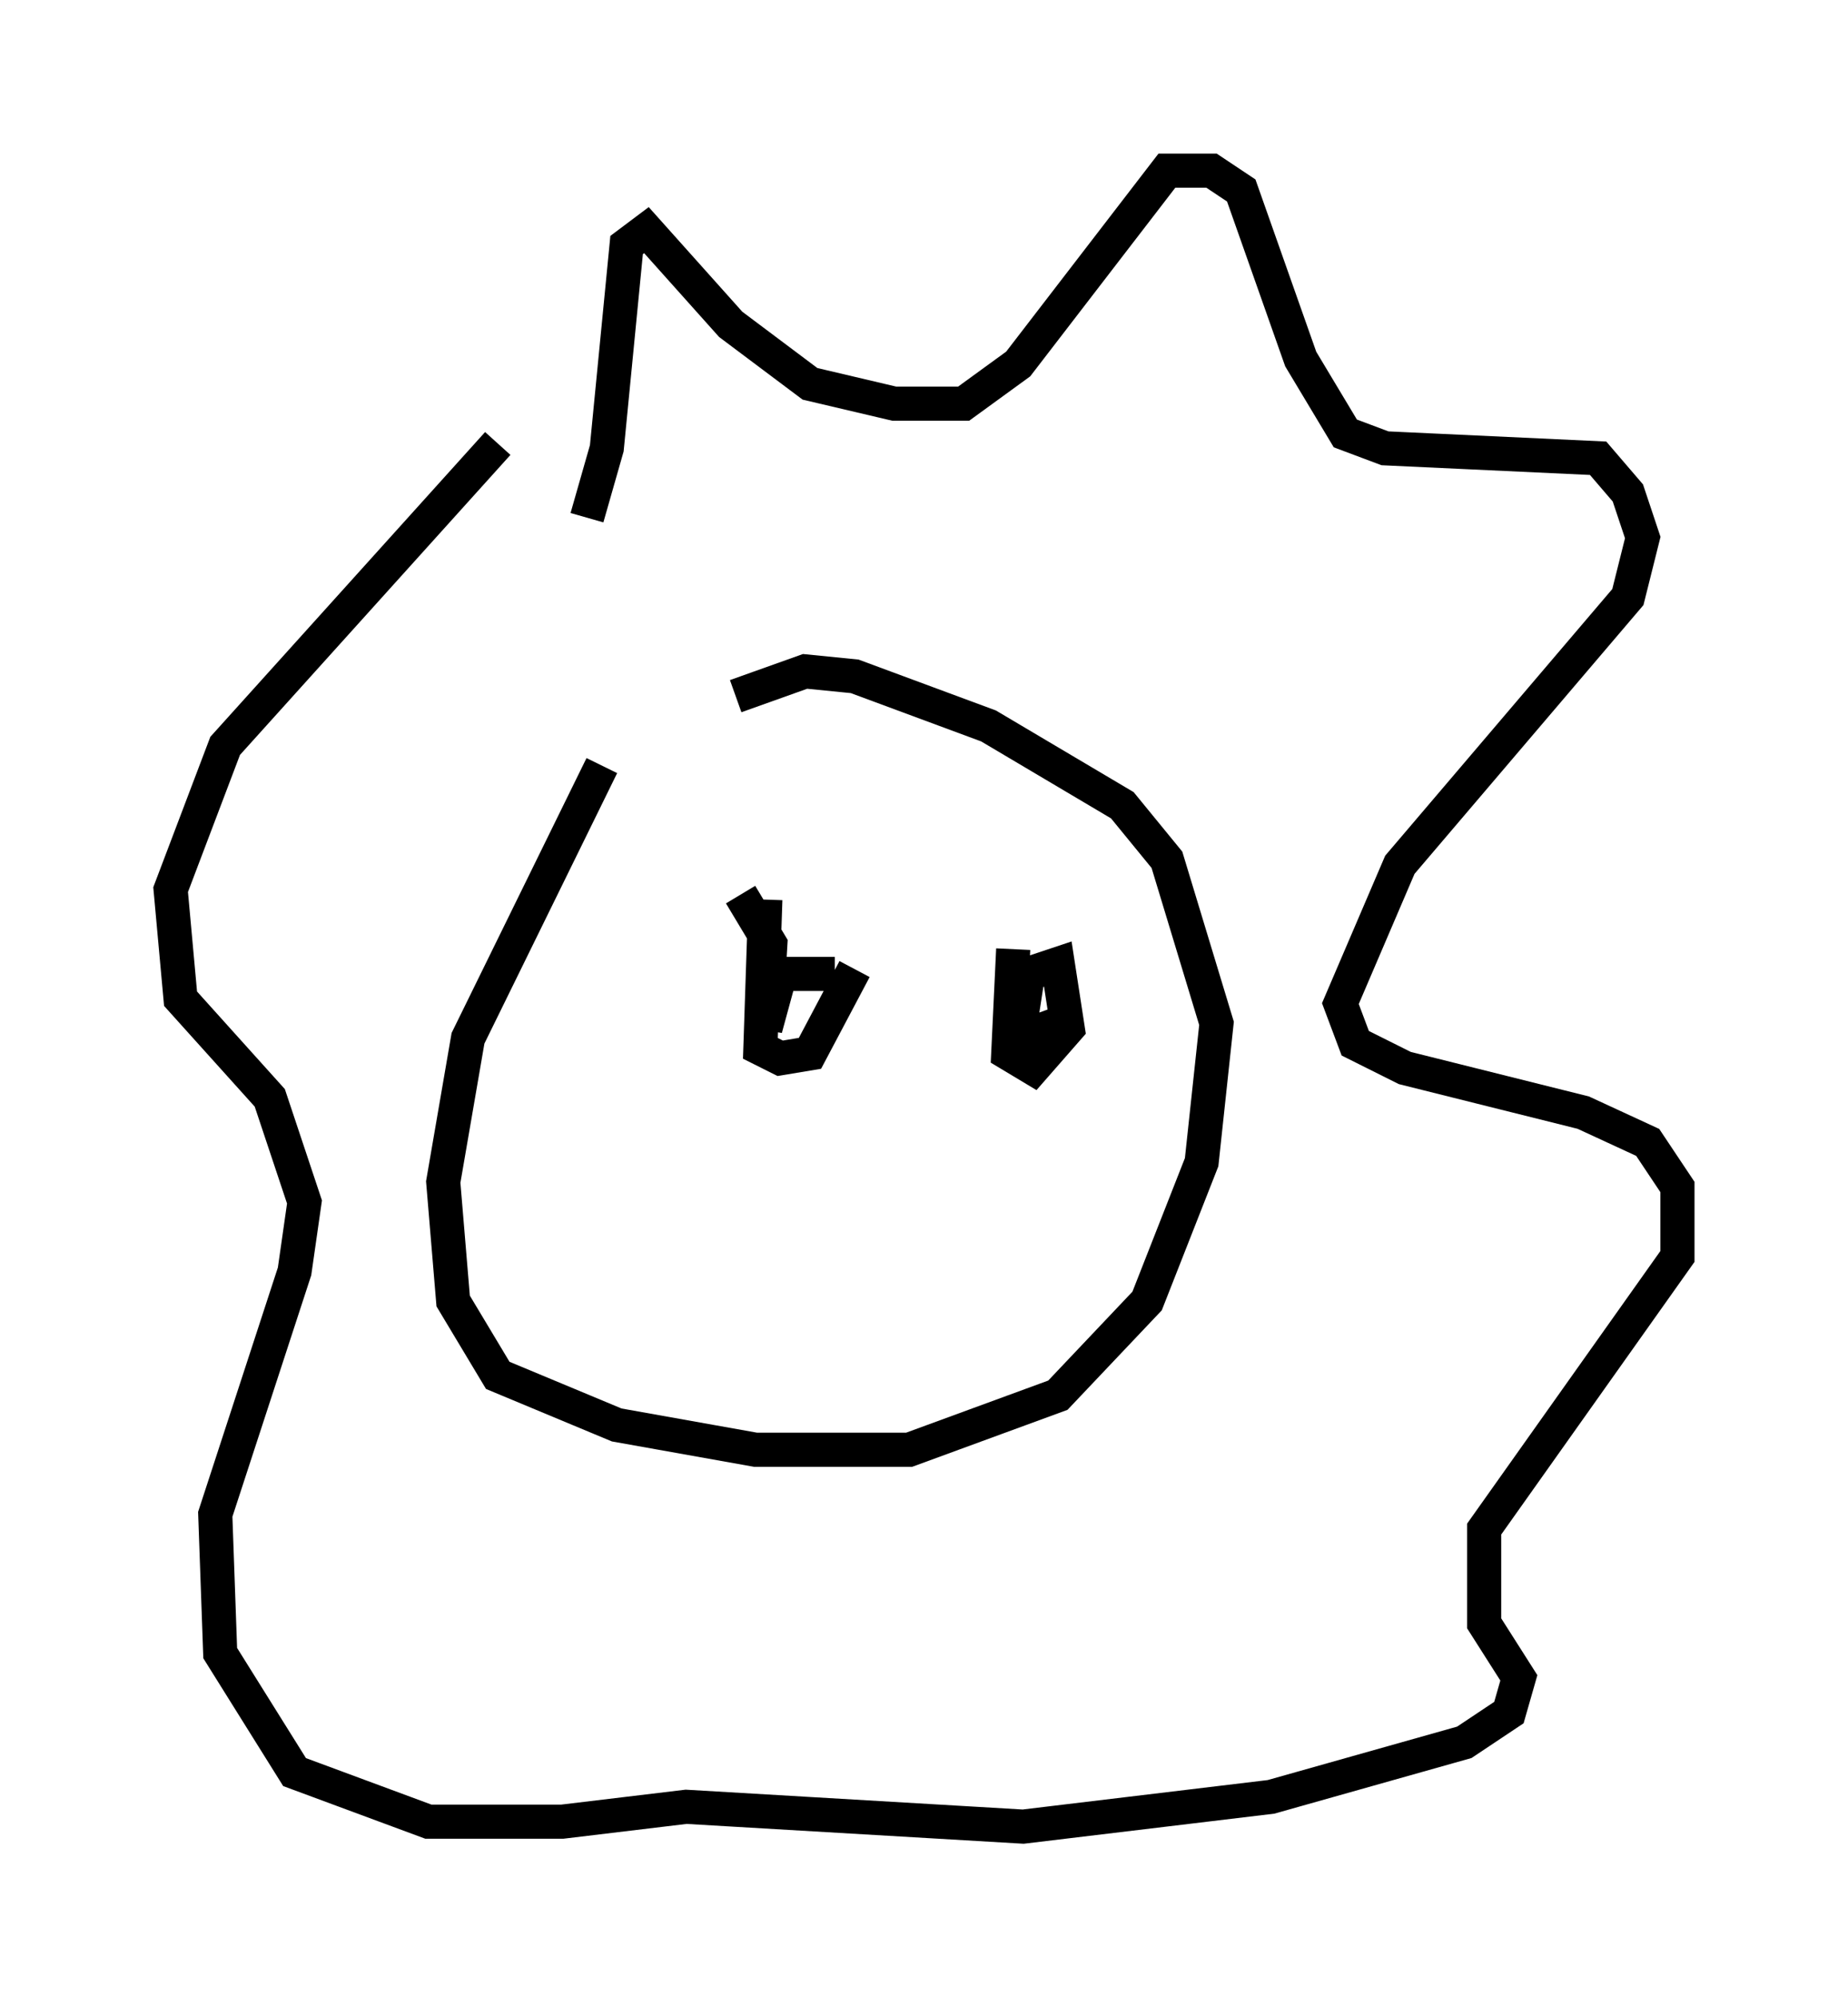 <?xml version="1.0" encoding="utf-8" ?>
<svg baseProfile="full" height="58.514" version="1.1" width="54.156" xmlns="http://www.w3.org/2000/svg" xmlns:ev="http://www.w3.org/2001/xml-events" xmlns:xlink="http://www.w3.org/1999/xlink"><defs /><rect fill="white" height="58.514" width="54.156" x="0" y="0" /><path d="M20.687, 19.235 m-3.05, 3.196 l-3.922, 7.989 -0.726, 4.212 l0.291, 3.486 1.307, 2.179 l3.486, 1.453 4.067, 0.726 l4.503, 0.0 4.358, -1.598 l2.615, -2.76 1.598, -4.067 l0.436, -4.067 -1.453, -4.793 l-1.307, -1.598 -3.922, -2.324 l-3.922, -1.453 -1.453, -0.145 l-2.034, 0.726 m-4.358, -5.229 l0.581, -2.034 0.581, -5.955 l0.581, -0.436 2.469, 2.76 l2.324, 1.743 2.469, 0.581 l2.034, 0.0 1.598, -1.162 l4.358, -5.665 1.307, 0.0 l0.872, 0.581 1.743, 4.939 l1.307, 2.179 1.162, 0.436 l6.246, 0.291 0.872, 1.017 l0.436, 1.307 -0.436, 1.743 l-6.682, 7.844 -1.743, 4.067 l0.436, 1.162 1.453, 0.726 l5.229, 1.307 1.888, 0.872 l0.872, 1.307 0.0, 2.034 l-5.665, 7.989 0.0, 2.76 l1.017, 1.598 -0.291, 1.017 l-1.307, 0.872 -5.665, 1.598 l-7.263, 0.872 -9.877, -0.581 l-3.631, 0.436 -3.922, 0.0 l-3.922, -1.453 -2.179, -3.486 l-0.145, -4.067 2.324, -7.117 l0.291, -2.034 -1.017, -3.05 l-2.615, -2.905 -0.291, -3.196 l1.598, -4.212 7.989, -8.86 m9.877, 15.542 l-1.598, 0.0 -0.436, 1.598 l0.145, -2.469 -0.872, -1.453 m7.989, 1.598 l-0.145, 3.05 0.726, 0.436 l1.017, -1.162 -0.291, -1.888 l-0.872, 0.291 -0.291, 1.888 l1.598, -0.581 m-9.006, -3.486 l-0.145, 4.358 0.581, 0.291 l0.872, -0.145 1.307, -2.469 " fill="none" stroke="black" stroke-width="1" /></svg>